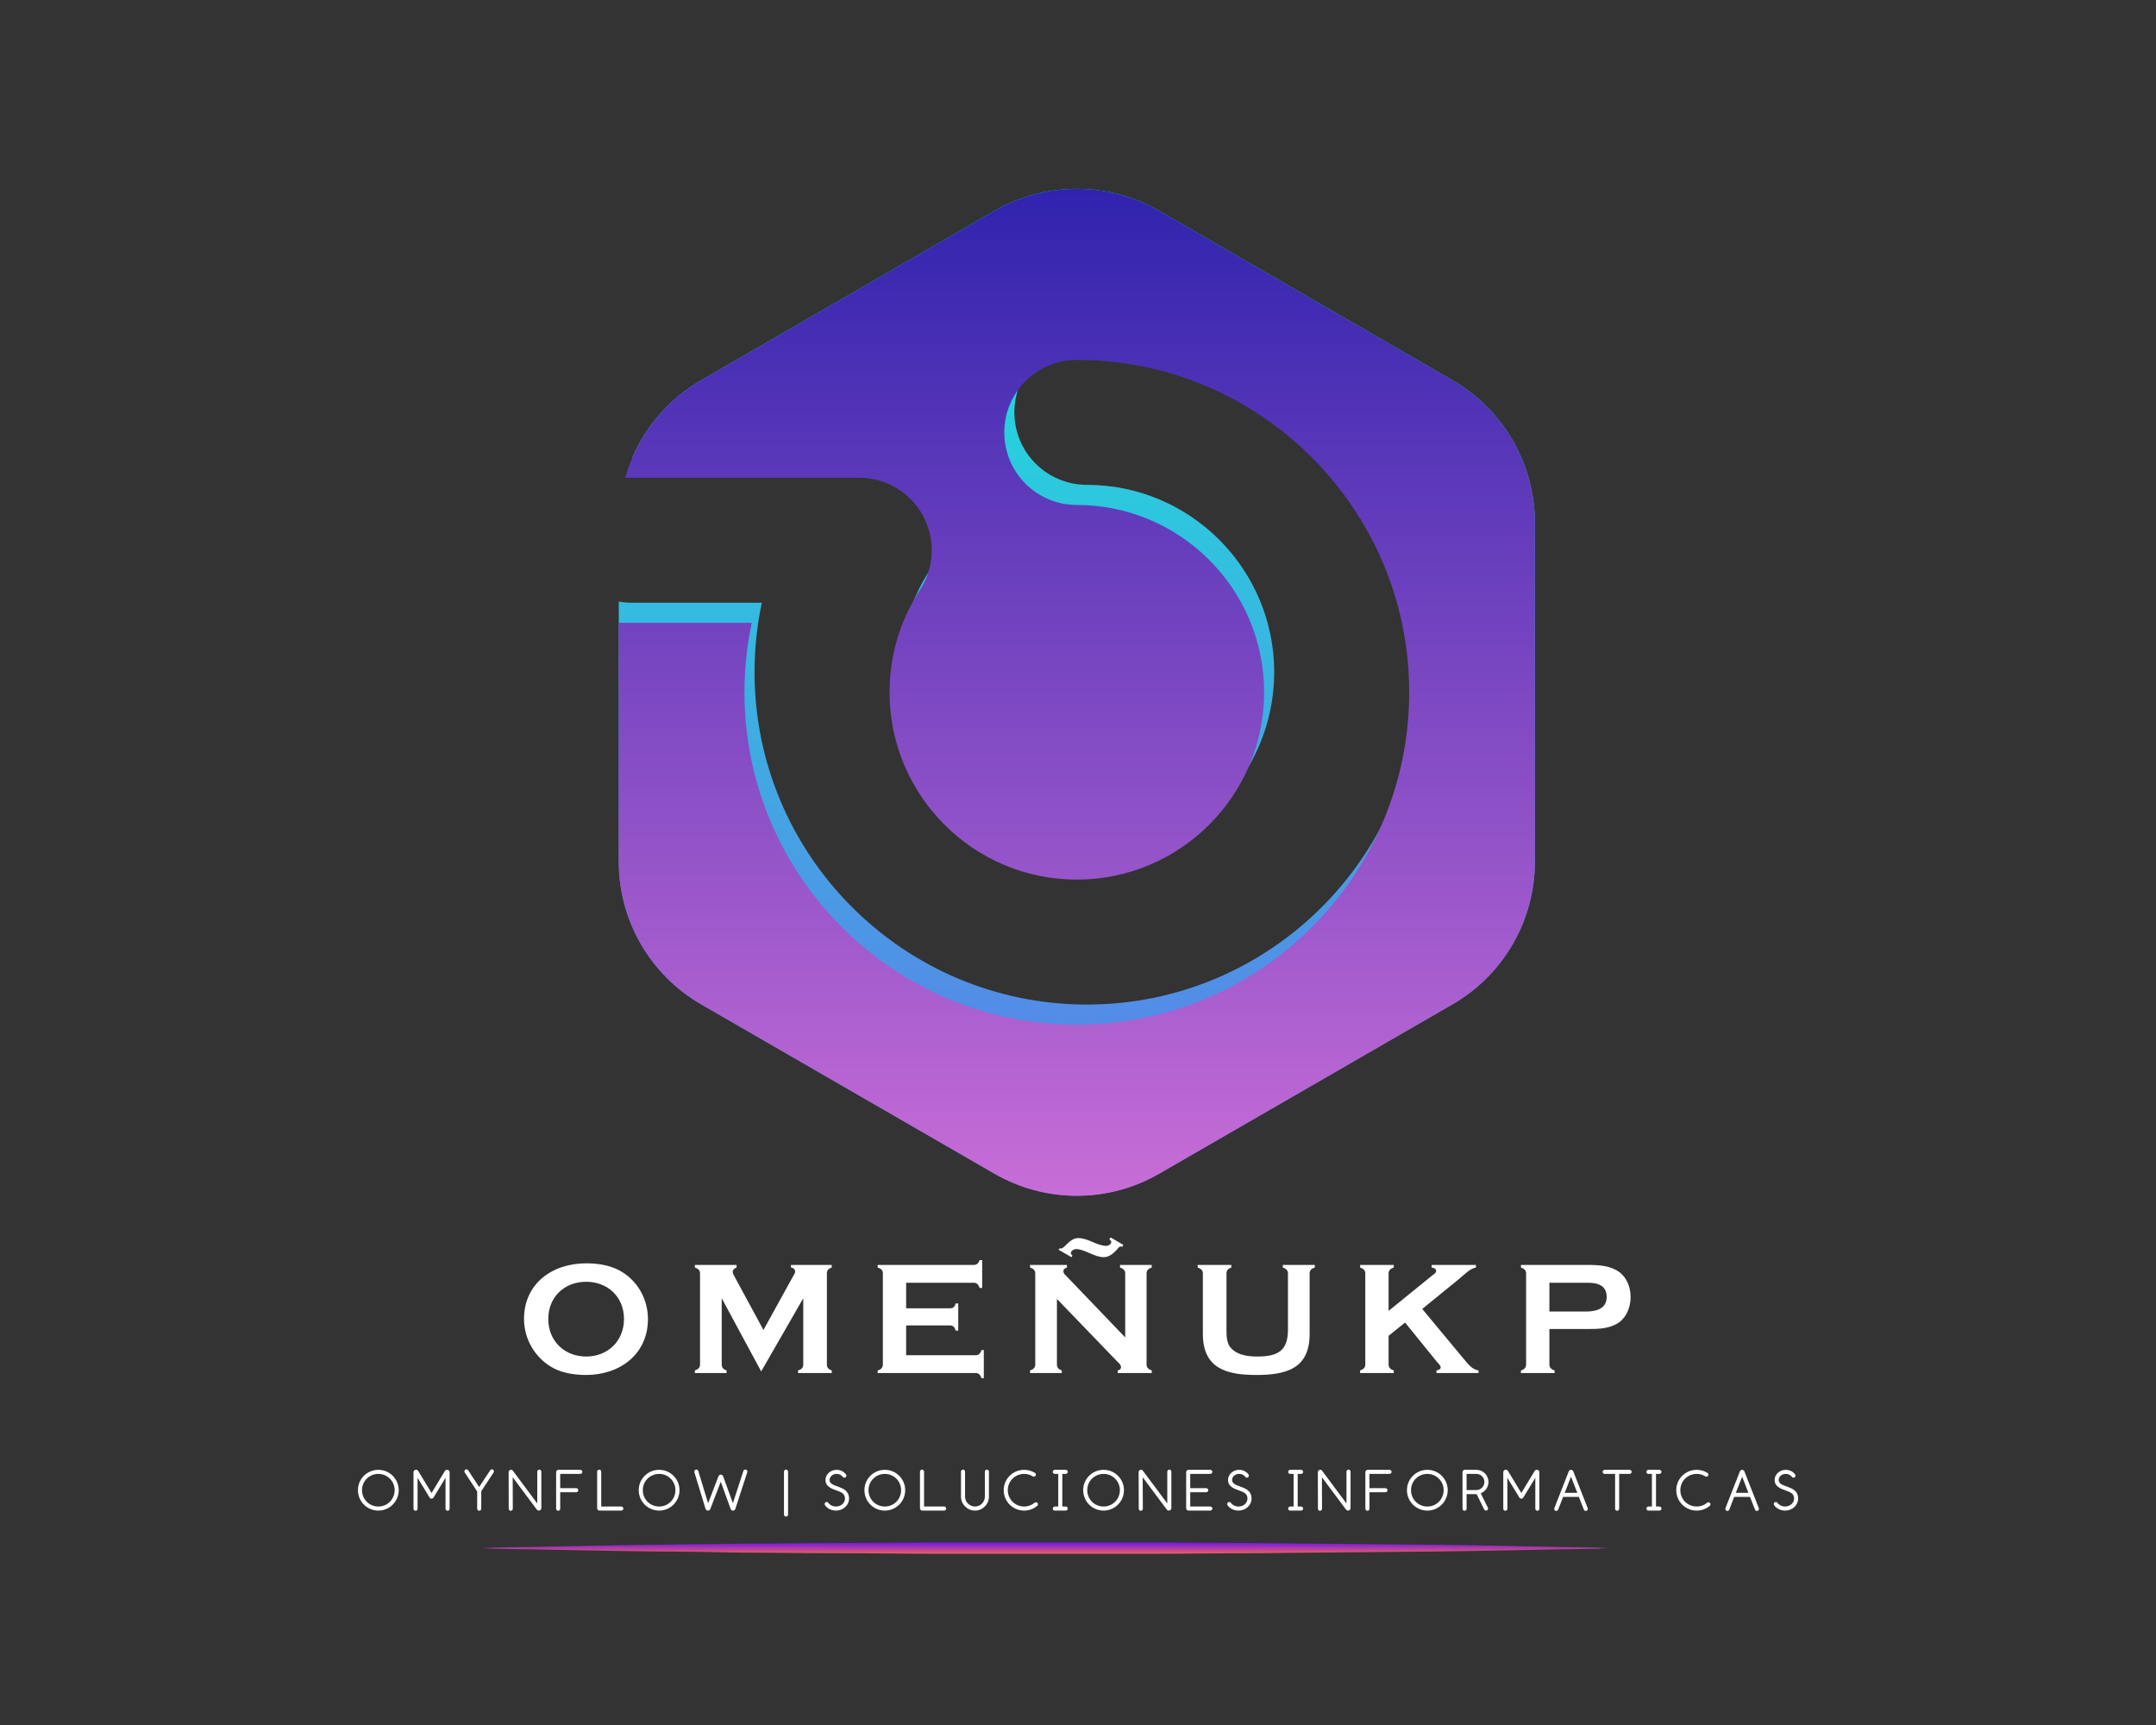 <?xml version="1.0" encoding="UTF-8" standalone="no" ?>
<!DOCTYPE svg PUBLIC "-//W3C//DTD SVG 1.1//EN" "http://www.w3.org/Graphics/SVG/1.1/DTD/svg11.dtd">
<svg xmlns="http://www.w3.org/2000/svg" xmlns:xlink="http://www.w3.org/1999/xlink" version="1.1" width="1280" height="1024" viewBox="0 0 1280 1024" xml:space="preserve">
<rect x="0" y="0" width="1280" height="1024" fill="#333333" stroke="none"/>
<desc>Created with Fabric.js 5.3.0</desc>
<defs>
</defs>
<g transform="matrix(1 0 0 1 640 512)" id="background-logo"  >
<rect style="stroke: none; stroke-width: 0; stroke-dasharray: none; stroke-linecap: butt; stroke-dashoffset: 0; stroke-linejoin: miter; stroke-miterlimit: 4; fill: rgb(255,255,255); fill-opacity: 0; fill-rule: nonzero; opacity: 1;"  paint-order="stroke"  x="-640" y="-512" rx="0" ry="0" width="1280" height="1024" />
</g>
<g transform="matrix(4.1 0 0 4.1 639.309 410.962)" id="logo-logo"  >
<g style=""  paint-order="stroke"   >
		<g transform="matrix(1.458 0 0 1.458 0 0)"  >
<linearGradient id="SVGID_43_447243" gradientUnits="userSpaceOnUse" gradientTransform="matrix(1 0 0 1 4.508 -2.49999985158e-8)"  x1="0" y1="0" x2="0" y2="100">
<stop offset="0%" style="stop-color:rgb(23,234,217);stop-opacity: 1"/>
<stop offset="100%" style="stop-color:rgb(96,120,234);stop-opacity: 1"/>
</linearGradient>
<path style="stroke: none; stroke-width: 1; stroke-dasharray: none; stroke-linecap: butt; stroke-dashoffset: 0; stroke-linejoin: miter; stroke-miterlimit: 4; fill: url(#SVGID_43_447243); fill-rule: nonzero; opacity: 1;"  paint-order="stroke"  transform=" translate(-50, -50)" d="M 87.315 19.014 L 58.177 2.191 C 53.117 -0.73 46.883 -0.73 41.823 2.191 L 12.685 19.014 C 9.589 20.801 7.226 23.518 5.854 26.694 L 29.385 26.694 C 32.029 26.694 34.462 28.144 35.721 30.47 C 36.979 32.796 36.862 35.625 35.415 37.84 C 33.442 40.858 32.399 44.372 32.399 48 C 32.399 58.257 40.743 66.601 51 66.601 C 61.257 66.601 69.601 58.257 69.601 48 C 69.601 37.743 61.257 29.399 51 29.399 C 47.021 29.399 43.796 26.173 43.796 22.195 C 43.796 18.216 47.021 14.991 51 14.991 C 69.201 14.991 84.009 29.799 84.009 48 C 84.009 66.201 69.201 81.009 51 81.009 C 32.799 81.009 17.991 66.201 17.991 48 C 17.991 45.664 18.235 43.354 18.715 41.103 L 5.709 41.103 C 5.299 41.103 4.899 41.06 4.508 40.994 L 4.508 66.823 C 4.508 72.666 7.625 78.065 12.685 80.986 L 41.823 97.809 C 46.883 100.73 53.117 100.73 58.177 97.809 L 87.315 80.986 C 92.375 78.065 95.492 72.666 95.492 66.823 L 95.492 33.177 C 95.492 27.334 92.375 21.935 87.315 19.014 z" stroke-linecap="round" />
</g>
		<g transform="matrix(1.458 0 0 1.458 0 -0)"  >
<linearGradient id="SVGID_44_447244" gradientUnits="userSpaceOnUse" gradientTransform="matrix(1 0 0 1 4.508 0)"  x1="0" y1="0" x2="0" y2="100">
<stop offset="0%" style="stop-color:rgb(48,35,174);stop-opacity: 1"/>
<stop offset="100%" style="stop-color:rgb(200,109,215);stop-opacity: 1"/>
</linearGradient>
<path style="stroke: none; stroke-width: 1; stroke-dasharray: none; stroke-linecap: butt; stroke-dashoffset: 0; stroke-linejoin: miter; stroke-miterlimit: 4; fill: url(#SVGID_44_447244); fill-rule: nonzero; opacity: 1;"  paint-order="stroke"  transform=" translate(-50, -50)" d="M 87.315 19.014 L 58.177 2.191 C 53.117 -0.73 46.883 -0.73 41.823 2.191 L 12.685 19.014 C 8.958 21.166 6.297 24.667 5.147 28.694 L 28.385 28.694 C 31.03 28.694 33.463 30.144 34.722 32.471 C 35.981 34.798 35.862 37.627 34.415 39.841 C 32.442 42.859 31.399 46.371 31.399 50 C 31.399 60.257 39.743 68.601 50 68.601 C 60.257 68.601 68.601 60.257 68.601 50 C 68.601 39.744 60.257 31.399 50 31.399 C 46.022 31.399 42.796 28.174 42.796 24.195 C 42.796 20.216 46.022 16.991 50 16.991 C 68.202 16.991 83.009 31.799 83.009 50 C 83.009 68.202 68.202 83.009 50 83.009 C 31.798 83.009 16.991 68.202 16.991 50 C 16.991 47.664 17.236 45.354 17.715 43.103 L 4.709 43.103 C 4.641 43.103 4.575 43.094 4.508 43.093 L 4.508 66.823 C 4.508 72.666 7.625 78.065 12.685 80.986 L 41.823 97.809 C 46.883 100.73 53.117 100.73 58.177 97.809 L 87.315 80.986 C 92.375 78.065 95.492 72.666 95.492 66.823 L 95.492 33.177 C 95.492 27.334 92.375 21.935 87.315 19.014 z" stroke-linecap="round" />
</g>
</g>
</g>
<g transform="matrix(1.921 0 0 1.921 639.595 776.351)" id="text-logo"  >
<g style=""  paint-order="stroke"   >
		<g transform="matrix(1 0 0 1 0 0)" id="text-logo-path-0"  >
<path style="stroke: rgb(255,255,255); stroke-width: 0; stroke-dasharray: none; stroke-linecap: butt; stroke-dashoffset: 0; stroke-linejoin: miter; stroke-miterlimit: 4; fill: rgb(255,255,255); fill-rule: nonzero; opacity: 1;"  paint-order="stroke"  transform=" translate(-173, 20.15)" d="M 40.3 -16.7 C 40.3 -23 36.9 -28.9 31.3 -31.8 C 28.2 -33.4 24.6 -33.9 21.2 -33.9 C 10.8 -33.9 2 -27.7 2 -16.7 C 2 -10.4 5.5 -4.5 11.1 -1.5 C 14.2 0.1 17.8 0.6 21.2 0.6 C 31.5 0.6 40.3 -5.7 40.3 -16.7 Z M 32.9 -16.7 C 32.9 -9.9 27.9 -5.1 21.2 -5.1 C 14.5 -5.1 9.5 -9.9 9.5 -16.7 C 9.5 -23.5 14.5 -28.2 21.2 -28.2 C 27.9 -28.2 32.9 -23.5 32.9 -16.7 Z M 97.1 0 L 97.1 -0.8 C 96.2 -1.1 95.6 -1.6 95.6 -2.6 L 95.6 -30.8 C 95.6 -31.8 96.2 -32.3 97.1 -32.6 L 97.1 -33.4 L 84.5 -33.4 L 84.5 -32.6 C 85.3 -32.5 85.8 -32 85.8 -31.3 C 85.8 -30.9 85.4 -30.3 85.1 -29.8 L 76 -13.3 L 66.9 -30.1 C 66.7 -30.5 66.5 -30.8 66.5 -31.3 C 66.5 -31.9 67.1 -32.4 67.7 -32.6 L 67.7 -33.4 L 54.8 -33.4 L 54.8 -32.6 C 55.7 -32.3 56.4 -31.8 56.4 -30.8 L 56.4 -2.6 C 56.4 -1.6 55.7 -1.1 54.8 -0.8 L 54.8 0 L 64.6 0 L 64.6 -0.8 C 63.7 -1.1 63.1 -1.6 63.1 -2.6 L 63.1 -23.1 L 75.3 -0.5 L 88.3 -23.1 L 88.3 -2.6 C 88.3 -1.6 87.7 -1.1 86.7 -0.8 L 86.7 0 Z M 144.1 1.6 L 144.1 -7.1 L 143.4 -7.1 C 143.1 -6.2 142.6 -5.5 141.6 -5.5 L 120.1 -5.5 L 120.1 -14.7 L 133.7 -14.7 C 134.7 -14.7 135.2 -14 135.4 -13.1 L 136.2 -13.1 L 136.2 -21.5 L 135.4 -21.5 C 135.2 -20.6 134.7 -20 133.7 -20 L 120.1 -20 L 120.1 -27.9 L 141 -27.9 C 142 -27.9 142.5 -27.2 142.8 -26.3 L 143.6 -26.3 L 143.6 -34.9 L 142.8 -34.9 C 142.5 -34 142 -33.4 141 -33.4 L 111.3 -33.4 L 111.3 -32.6 C 112.2 -32.3 112.9 -31.9 112.9 -30.8 L 112.9 -2.6 C 112.9 -1.1 111.3 -0.8 111.3 -0.8 L 111.3 0 L 141.6 0 C 142.6 0 143.1 0.7 143.4 1.6 Z M 187.2 -39.6 L 183.3 -41.9 L 182.9 -41.3 C 183.2 -41.1 183.5 -40.8 183.5 -40.5 C 183.5 -39.8 182.6 -39.3 182 -39.3 C 179 -39.3 176.4 -41.7 173.3 -41.7 C 170.6 -41.7 169.1 -38.5 168 -38.5 L 167.5 -38.5 L 167.2 -38.1 L 171.2 -35.8 L 171.5 -36.3 C 171.2 -36.5 171 -36.8 171 -37.1 C 171 -37.7 171.9 -38.3 172.6 -38.3 C 175.3 -38.3 178.2 -35.8 181.2 -35.8 C 183 -35.8 184.6 -37.3 185.7 -38.7 C 185.9 -38.9 186.1 -39.1 186.4 -39.1 C 186.5 -39.1 186.7 -39.1 186.9 -39 Z M 196 0 L 196 -0.8 C 195.1 -1.1 194.4 -1.6 194.4 -2.6 L 194.4 -30.8 C 194.4 -31.8 195.1 -32.3 196 -32.6 L 196 -33.4 L 186.2 -33.4 L 186.2 -32.6 C 187.1 -32.3 187.8 -31.8 187.8 -30.8 L 187.8 -11 L 169.4 -30.2 C 169 -30.5 168.7 -30.9 168.7 -31.5 C 168.7 -32.1 169.2 -32.4 169.8 -32.6 L 169.8 -33.4 L 158.4 -33.4 L 158.4 -32.6 C 159.3 -32.3 160 -31.8 160 -30.8 L 160 -2.6 C 160 -1.6 159.3 -1.1 158.4 -0.8 L 158.4 0 L 168.2 0 L 168.2 -0.8 C 167.3 -1.1 166.7 -1.6 166.7 -2.6 L 166.7 -22.9 L 185.3 -3.6 C 185.8 -3.1 186.5 -2.6 186.5 -1.8 C 186.5 -1.2 186 -0.9 185.5 -0.8 L 185.5 0 Z M 246.4 -32.6 L 246.4 -33.4 L 236.5 -33.4 L 236.5 -32.6 C 237.4 -32.3 238.1 -31.8 238.1 -30.8 L 238.1 -13.4 C 238.1 -6.8 234.9 -5.1 228.6 -5.1 C 225.8 -5.1 222.6 -5.5 220.6 -7.6 C 219.2 -9 219.1 -11.2 219.1 -13.1 L 219.1 -30.8 C 219.1 -31.8 219.7 -32.3 220.6 -32.6 L 220.6 -33.4 L 210.2 -33.4 L 210.2 -32.6 C 211.1 -32.3 211.8 -31.8 211.8 -30.8 L 211.8 -12.1 C 211.8 -1.4 219.1 0.6 228.3 0.6 C 237.7 0.6 244.8 -1.4 244.8 -12.1 L 244.8 -30.8 C 244.8 -31.8 245.4 -32.3 246.4 -32.6 Z M 297 0 L 297 -0.8 C 294.9 -1.1 293.7 -2.9 292.4 -4.4 L 279.6 -19.8 L 290.9 -29 C 292.4 -30.2 294.3 -32.3 296.2 -32.6 L 296.2 -33.4 L 282.5 -33.4 L 282.5 -32.6 C 283.1 -32.5 283.9 -32.3 283.9 -31.5 C 283.9 -31 283.3 -30.6 283 -30.4 L 269.2 -19.2 L 269.2 -30.8 C 269.2 -31.8 269.9 -32.3 270.8 -32.6 L 270.8 -33.4 L 260.4 -33.4 L 260.4 -32.6 C 261.3 -32.3 262 -31.8 262 -30.8 L 262 -2.6 C 262 -1.6 261.3 -1.1 260.4 -0.8 L 260.4 0 L 270.8 0 L 270.8 -0.8 C 269.9 -1.1 269.2 -1.6 269.2 -2.6 L 269.2 -11.5 L 274.3 -15.6 L 284.1 -3.5 C 284.5 -3 285.3 -2.4 285.3 -1.7 C 285.3 -1.1 284.4 -0.9 284 -0.8 L 284 0 Z M 344 -23.5 C 344 -26.4 342.9 -29.4 340.5 -31.2 C 337.8 -33.2 334.2 -33.4 330.9 -33.4 L 310.1 -33.4 L 310.1 -32.6 C 311 -32.3 311.7 -31.8 311.7 -30.8 L 311.7 -2.6 C 311.7 -1.1 310.1 -0.8 310.1 -0.8 L 310.1 0 L 320.5 0 L 320.5 -0.8 C 319.6 -1.1 318.9 -1.6 318.9 -2.6 L 318.9 -13.6 L 330.9 -13.6 C 334.2 -13.6 337.7 -13.7 340.5 -15.7 C 342.9 -17.5 344 -20.6 344 -23.5 Z M 336.6 -23.5 C 336.6 -19.7 333.1 -19 330.1 -19 L 318.9 -19 L 318.9 -27.9 L 330.6 -27.9 C 333.7 -27.9 336.6 -27.2 336.6 -23.5 Z" stroke-linecap="round" />
</g>
</g>
</g>
<g transform="matrix(1.921 0 0 1.921 640.026 886.247)" id="tagline-7aa4ea28-c25b-403a-83a5-a3b056a3f021-logo"  >
<g style=""  paint-order="stroke"   >
		<g transform="matrix(1 0 0 1 0 0)" id="tagline-7aa4ea28-c25b-403a-83a5-a3b056a3f021-logo-path-0"  >
<path style="stroke: rgb(255,255,255); stroke-width: 0; stroke-dasharray: none; stroke-linecap: butt; stroke-dashoffset: 0; stroke-linejoin: miter; stroke-miterlimit: 4; fill: rgb(255,255,255); fill-rule: nonzero; opacity: 1;"  paint-order="stroke"  transform=" translate(-223.45, 5.455)" d="M 7.22 -1.26 C 4.39 -1.26 2.16 -3.49 2.16 -6.32 C 2.16 -9.11 4.39 -11.34 7.22 -11.34 C 9.99 -11.34 12.24 -9.11 12.24 -6.32 C 12.24 -3.49 9.99 -1.26 7.22 -1.26 Z M 7.22 0 C 10.67 0 13.5 -2.81 13.5 -6.32 C 13.5 -9.79 10.67 -12.6 7.22 -12.6 C 3.71 -12.6 0.9 -9.79 0.9 -6.32 C 0.9 -2.81 3.71 0 7.22 0 Z M 29.23 -0.58 L 29.23 -11.84 C 29.23 -12.65 28.15 -12.91 27.77 -12.24 L 23.65 -5.45 L 19.53 -12.24 C 19.15 -12.91 18.07 -12.65 18.07 -11.84 L 18.07 -0.58 C 18.07 -0.22 18.36 0.05 18.7 0.05 C 19.06 0.07 19.33 -0.22 19.33 -0.58 L 19.33 -10.13 L 23.02 -4.07 C 23.29 -3.56 24.01 -3.58 24.28 -4.07 L 27.97 -10.13 L 27.97 -0.58 C 27.97 -0.22 28.26 0.05 28.6 0.05 C 28.96 0.07 29.23 -0.22 29.23 -0.58 Z M 33.91 -11.77 L 37.75 -5.92 L 37.75 -0.58 C 37.75 -0.22 38.03 0.05 38.38 0.05 C 38.74 0.07 39.01 -0.22 39.01 -0.58 L 39.01 -5.98 L 42.82 -11.77 C 42.88 -11.86 42.93 -11.99 42.93 -12.13 C 42.93 -12.46 42.64 -12.76 42.3 -12.76 C 42.08 -12.76 41.89 -12.64 41.78 -12.47 L 38.36 -7.29 L 34.96 -12.47 C 34.85 -12.64 34.65 -12.76 34.43 -12.76 C 34.11 -12.76 33.8 -12.47 33.8 -12.13 C 33.8 -12.01 33.84 -11.88 33.91 -11.77 Z M 48.76 -0.58 L 48.73 -10.3 L 56.18 -0.31 C 56.65 0.29 57.58 -0.04 57.58 -0.77 L 57.58 -12.04 C 57.58 -12.38 57.29 -12.67 56.95 -12.67 C 56.59 -12.65 56.32 -12.38 56.32 -12.04 L 56.32 -2.21 L 48.78 -12.33 C 48.35 -12.91 47.47 -12.55 47.47 -11.84 L 47.5 -0.56 C 47.5 -0.23 47.79 0.07 48.13 0.07 C 48.46 0.07 48.76 -0.23 48.76 -0.58 Z M 63.41 -0.58 L 63.41 -5.67 L 68.36 -5.67 C 68.71 -5.67 68.99 -5.96 68.99 -6.3 C 68.98 -6.66 68.71 -6.93 68.36 -6.93 L 63.41 -6.93 L 63.41 -11.34 L 69.62 -11.34 C 69.97 -11.34 70.25 -11.63 70.25 -11.97 C 70.24 -12.33 69.97 -12.6 69.62 -12.6 L 62.87 -12.6 C 62.48 -12.6 62.15 -12.28 62.15 -11.88 L 62.15 -0.58 C 62.15 -0.22 62.44 0.05 62.78 0.05 C 63.14 0.07 63.41 -0.22 63.41 -0.58 Z M 82.3 -1.26 L 76.09 -1.26 L 76.09 -12.04 C 76.09 -12.38 75.8 -12.67 75.46 -12.67 C 75.1 -12.65 74.83 -12.38 74.83 -12.04 L 74.83 -0.72 C 74.83 -0.32 75.15 0 75.55 0 L 82.3 0 C 82.64 0 82.93 -0.29 82.93 -0.63 C 82.91 -0.99 82.64 -1.26 82.3 -1.26 Z M 94 -1.26 C 91.17 -1.26 88.94 -3.49 88.94 -6.32 C 88.94 -9.11 91.17 -11.34 94 -11.34 C 96.77 -11.34 99.02 -9.11 99.02 -6.32 C 99.02 -3.49 96.77 -1.26 94 -1.26 Z M 94 0 C 97.45 0 100.28 -2.81 100.28 -6.32 C 100.28 -9.79 97.45 -12.6 94 -12.6 C 90.49 -12.6 87.68 -9.79 87.68 -6.32 C 87.68 -2.81 90.49 0 94 0 Z M 104.87 -11.88 L 108.32 -0.56 C 108.52 0.14 109.53 0.22 109.8 -0.5 L 113.04 -8.93 L 116.08 -0.52 C 116.35 0.2 117.29 0.2 117.54 -0.52 L 121.23 -11.88 C 121.36 -12.29 121.05 -12.69 120.62 -12.69 C 120.35 -12.69 120.1 -12.49 120.02 -12.24 L 116.78 -2.29 L 113.78 -10.58 C 113.51 -11.29 112.57 -11.29 112.32 -10.6 L 109.12 -2.27 L 106.09 -12.22 C 106.02 -12.47 105.77 -12.69 105.48 -12.69 C 105.08 -12.69 104.76 -12.28 104.87 -11.88 Z M 133.83 1.22 L 133.83 -12.04 C 133.83 -12.38 133.54 -12.67 133.2 -12.67 C 132.84 -12.65 132.57 -12.38 132.57 -12.04 L 132.57 1.22 C 132.57 1.58 132.86 1.85 133.2 1.85 C 133.56 1.87 133.83 1.58 133.83 1.22 Z M 145.24 -1.67 C 145.96 -0.65 147.22 0 148.64 0 C 150.84 0 152.68 -1.64 152.68 -3.71 C 152.68 -6.16 150.77 -6.84 149.35 -7.38 C 147.96 -7.88 146.66 -8.26 146.66 -9.47 C 146.66 -10.48 147.6 -11.34 148.84 -11.34 C 149.65 -11.34 150.34 -10.98 150.73 -10.44 C 150.84 -10.28 151.02 -10.17 151.24 -10.17 C 151.58 -10.17 151.87 -10.46 151.87 -10.8 C 151.87 -10.94 151.81 -11.07 151.74 -11.16 C 151.13 -12.02 150.05 -12.6 148.84 -12.6 C 146.95 -12.6 145.4 -11.2 145.4 -9.47 C 145.4 -7.31 147.53 -6.7 148.91 -6.19 C 150.34 -5.65 151.42 -5.26 151.42 -3.71 C 151.42 -2.36 150.19 -1.26 148.64 -1.26 C 147.62 -1.26 146.75 -1.73 146.29 -2.39 C 146.18 -2.54 145.98 -2.66 145.76 -2.66 C 145.42 -2.66 145.13 -2.38 145.13 -2.03 C 145.13 -1.91 145.17 -1.78 145.24 -1.67 Z M 163.75 -1.26 C 160.92 -1.26 158.69 -3.49 158.69 -6.32 C 158.69 -9.11 160.92 -11.34 163.75 -11.34 C 166.52 -11.34 168.77 -9.11 168.77 -6.32 C 168.77 -3.49 166.52 -1.26 163.75 -1.26 Z M 163.75 0 C 167.2 0 170.03 -2.81 170.03 -6.32 C 170.03 -9.79 167.2 -12.6 163.75 -12.6 C 160.24 -12.6 157.43 -9.79 157.43 -6.32 C 157.43 -2.81 160.24 0 163.75 0 Z M 182.07 -1.26 L 175.86 -1.26 L 175.86 -12.04 C 175.86 -12.38 175.57 -12.67 175.23 -12.67 C 174.87 -12.65 174.6 -12.38 174.6 -12.04 L 174.6 -0.72 C 174.6 -0.32 174.92 0 175.32 0 L 182.07 0 C 182.41 0 182.7 -0.29 182.7 -0.63 C 182.68 -0.99 182.41 -1.26 182.07 -1.26 Z M 194.65 -12.04 L 194.65 -4.34 C 194.65 -2.63 193.27 -1.26 191.61 -1.26 C 189.92 -1.26 188.53 -2.63 188.53 -4.34 L 188.53 -12.04 C 188.53 -12.38 188.24 -12.67 187.9 -12.67 C 187.54 -12.65 187.27 -12.38 187.27 -12.04 L 187.27 -4.34 C 187.27 -1.94 189.23 0 191.61 0 C 193.95 0 195.91 -1.94 195.91 -4.34 L 195.91 -12.04 C 195.91 -12.38 195.62 -12.67 195.28 -12.67 C 194.92 -12.65 194.65 -12.38 194.65 -12.04 Z M 210.02 -2.43 C 209.16 -1.69 208.03 -1.26 206.8 -1.26 C 203.98 -1.26 201.74 -3.49 201.74 -6.32 C 201.74 -9.11 203.98 -11.34 206.8 -11.34 C 207.77 -11.34 208.67 -11.07 209.47 -10.58 C 209.57 -10.51 209.66 -10.49 209.79 -10.49 C 210.13 -10.49 210.42 -10.76 210.42 -11.12 C 210.42 -11.34 210.29 -11.56 210.11 -11.66 C 209.14 -12.26 208.01 -12.6 206.8 -12.6 C 203.29 -12.6 200.48 -9.79 200.48 -6.32 C 200.48 -2.81 203.29 0 206.8 0 C 208.33 0 209.74 -0.54 210.85 -1.48 C 210.98 -1.58 211.07 -1.76 211.07 -1.96 C 211.07 -2.29 210.78 -2.57 210.44 -2.57 C 210.29 -2.57 210.15 -2.54 210.02 -2.43 Z M 216.27 -11.34 L 217.33 -11.34 L 217.33 -1.26 L 216.27 -1.26 C 215.91 -1.26 215.64 -0.97 215.64 -0.63 C 215.62 -0.27 215.91 0 216.27 0 L 219.65 0 C 220 0 220.28 -0.29 220.28 -0.63 C 220.27 -0.99 220 -1.26 219.65 -1.26 L 218.59 -1.26 L 218.59 -11.34 L 219.65 -11.34 C 220 -11.34 220.28 -11.63 220.28 -11.97 C 220.27 -12.33 220 -12.6 219.65 -12.6 L 216.27 -12.6 C 215.91 -12.6 215.64 -12.31 215.64 -11.97 C 215.62 -11.61 215.91 -11.34 216.27 -11.34 Z M 231.35 -1.26 C 228.53 -1.26 226.3 -3.49 226.3 -6.32 C 226.3 -9.11 228.53 -11.34 231.35 -11.34 C 234.13 -11.34 236.38 -9.11 236.38 -6.32 C 236.38 -3.49 234.13 -1.26 231.35 -1.26 Z M 231.35 0 C 234.81 0 237.64 -2.81 237.64 -6.32 C 237.64 -9.79 234.81 -12.6 231.35 -12.6 C 227.84 -12.6 225.04 -9.79 225.04 -6.32 C 225.04 -2.81 227.84 0 231.35 0 Z M 243.47 -0.58 L 243.43 -10.3 L 250.88 -0.31 C 251.35 0.29 252.29 -0.04 252.29 -0.77 L 252.29 -12.04 C 252.29 -12.38 252 -12.67 251.66 -12.67 C 251.3 -12.65 251.03 -12.38 251.03 -12.04 L 251.03 -2.21 L 243.49 -12.33 C 243.05 -12.91 242.17 -12.55 242.17 -11.84 L 242.21 -0.56 C 242.21 -0.23 242.5 0.07 242.84 0.07 C 243.16 0.07 243.47 -0.23 243.47 -0.58 Z M 264.33 -1.26 L 258.12 -1.26 L 258.12 -5.67 L 263.07 -5.67 C 263.41 -5.67 263.7 -5.96 263.7 -6.3 C 263.68 -6.66 263.41 -6.93 263.07 -6.93 L 258.12 -6.93 L 258.12 -11.34 L 264.33 -11.34 C 264.67 -11.34 264.96 -11.63 264.96 -11.97 C 264.94 -12.33 264.67 -12.6 264.33 -12.6 L 257.58 -12.6 C 257.18 -12.6 256.86 -12.28 256.86 -11.88 L 256.86 -0.72 C 256.86 -0.32 257.18 0 257.58 0 L 264.33 0 C 264.67 0 264.96 -0.29 264.96 -0.63 C 264.94 -0.99 264.67 -1.26 264.33 -1.26 Z M 269.64 -1.67 C 270.36 -0.65 271.62 0 273.04 0 C 275.24 0 277.07 -1.64 277.07 -3.71 C 277.07 -6.16 275.17 -6.84 273.74 -7.38 C 272.36 -7.88 271.06 -8.26 271.06 -9.47 C 271.06 -10.48 272 -11.34 273.24 -11.34 C 274.05 -11.34 274.73 -10.98 275.13 -10.44 C 275.24 -10.28 275.42 -10.17 275.63 -10.17 C 275.98 -10.17 276.26 -10.46 276.26 -10.8 C 276.26 -10.94 276.21 -11.07 276.14 -11.16 C 275.53 -12.02 274.45 -12.6 273.24 -12.6 C 271.35 -12.6 269.8 -11.2 269.8 -9.47 C 269.8 -7.31 271.93 -6.7 273.31 -6.19 C 274.73 -5.65 275.81 -5.26 275.81 -3.71 C 275.81 -2.36 274.59 -1.26 273.04 -1.26 C 272.02 -1.26 271.15 -1.73 270.68 -2.39 C 270.58 -2.54 270.38 -2.66 270.16 -2.66 C 269.82 -2.66 269.53 -2.38 269.53 -2.03 C 269.53 -1.91 269.57 -1.78 269.64 -1.67 Z M 289.01 -11.34 L 290.07 -11.34 L 290.07 -1.26 L 289.01 -1.26 C 288.65 -1.26 288.38 -0.97 288.38 -0.63 C 288.36 -0.27 288.65 0 289.01 0 L 292.39 0 C 292.73 0 293.02 -0.29 293.02 -0.63 C 293 -0.99 292.73 -1.26 292.39 -1.26 L 291.33 -1.26 L 291.33 -11.34 L 292.39 -11.34 C 292.73 -11.34 293.02 -11.63 293.02 -11.97 C 293 -12.33 292.73 -12.6 292.39 -12.6 L 289.01 -12.6 C 288.65 -12.6 288.38 -12.31 288.38 -11.97 C 288.36 -11.61 288.65 -11.34 289.01 -11.34 Z M 298.85 -0.58 L 298.82 -10.3 L 306.27 -0.31 C 306.74 0.29 307.67 -0.04 307.67 -0.77 L 307.67 -12.04 C 307.67 -12.38 307.39 -12.67 307.04 -12.67 C 306.68 -12.65 306.41 -12.38 306.41 -12.04 L 306.41 -2.21 L 298.87 -12.33 C 298.44 -12.91 297.56 -12.55 297.56 -11.84 L 297.59 -0.56 C 297.59 -0.23 297.88 0.07 298.22 0.07 C 298.55 0.07 298.85 -0.23 298.85 -0.58 Z M 313.51 -0.58 L 313.51 -5.67 L 318.46 -5.67 C 318.8 -5.67 319.09 -5.96 319.09 -6.3 C 319.07 -6.66 318.8 -6.93 318.46 -6.93 L 313.51 -6.93 L 313.51 -11.34 L 319.72 -11.34 C 320.06 -11.34 320.35 -11.63 320.35 -11.97 C 320.33 -12.33 320.06 -12.6 319.72 -12.6 L 312.97 -12.6 C 312.57 -12.6 312.25 -12.28 312.25 -11.88 L 312.25 -0.58 C 312.25 -0.22 312.53 0.05 312.88 0.05 C 313.24 0.07 313.51 -0.22 313.51 -0.58 Z M 331.42 -1.26 C 328.59 -1.26 326.36 -3.49 326.36 -6.32 C 326.36 -9.11 328.59 -11.34 331.42 -11.34 C 334.19 -11.34 336.44 -9.11 336.44 -6.32 C 336.44 -3.49 334.19 -1.26 331.42 -1.26 Z M 331.42 0 C 334.87 0 337.7 -2.81 337.7 -6.32 C 337.7 -9.79 334.87 -12.6 331.42 -12.6 C 327.91 -12.6 325.1 -9.79 325.1 -6.32 C 325.1 -2.81 327.91 0 331.42 0 Z M 343.53 -0.58 L 343.53 -5.09 L 346.57 -5.09 L 346.63 -5.09 L 348.98 -0.34 C 349.07 -0.16 349.31 0 349.54 0 C 349.88 0 350.17 -0.29 350.17 -0.63 C 350.17 -0.72 350.14 -0.85 350.1 -0.92 L 347.9 -5.35 C 349.31 -5.9 350.3 -7.27 350.3 -8.87 C 350.3 -10.91 348.61 -12.6 346.57 -12.6 L 342.99 -12.6 C 342.59 -12.6 342.27 -12.28 342.27 -11.88 L 342.27 -0.58 C 342.27 -0.22 342.56 0.05 342.9 0.05 C 343.26 0.07 343.53 -0.22 343.53 -0.58 Z M 343.53 -6.35 L 343.53 -11.34 L 346.57 -11.34 C 347.92 -11.34 349.04 -10.22 349.04 -8.87 C 349.04 -7.49 347.92 -6.35 346.57 -6.35 Z M 366.03 -0.58 L 366.03 -11.84 C 366.03 -12.65 364.95 -12.91 364.57 -12.24 L 360.45 -5.45 L 356.33 -12.24 C 355.95 -12.91 354.87 -12.65 354.87 -11.84 L 354.87 -0.58 C 354.87 -0.22 355.16 0.05 355.5 0.05 C 355.86 0.07 356.13 -0.22 356.13 -0.58 L 356.13 -10.13 L 359.82 -4.07 C 360.09 -3.56 360.81 -3.58 361.08 -4.07 L 364.77 -10.13 L 364.77 -0.58 C 364.77 -0.22 365.06 0.05 365.4 0.05 C 365.76 0.07 366.03 -0.22 366.03 -0.58 Z M 380.95 -0.77 L 376.51 -12.11 C 376.25 -12.74 375.37 -12.78 375.1 -12.11 L 370.66 -0.77 C 370.62 -0.68 370.6 -0.61 370.6 -0.52 C 370.6 -0.2 370.89 0.11 371.23 0.11 C 371.48 0.11 371.74 -0.07 371.83 -0.29 L 373.36 -4.23 L 378.23 -4.23 L 379.78 -0.29 C 379.89 -0.04 380.11 0.11 380.38 0.11 C 380.7 0.11 381.01 -0.18 381.01 -0.52 C 381.01 -0.59 380.99 -0.68 380.95 -0.77 Z M 373.86 -5.49 L 375.8 -10.48 L 377.75 -5.49 Z M 376.25 -11.63 L 376.25 -11.65 Z M 390.69 -0.58 L 390.69 -11.34 L 393.91 -11.34 C 394.25 -11.34 394.54 -11.63 394.54 -11.97 C 394.52 -12.33 394.25 -12.6 393.91 -12.6 L 386.21 -12.6 C 385.85 -12.6 385.58 -12.31 385.58 -11.97 C 385.56 -11.61 385.85 -11.34 386.21 -11.34 L 389.43 -11.34 L 389.43 -0.58 C 389.43 -0.22 389.72 0.05 390.06 0.05 C 390.42 0.07 390.69 -0.22 390.69 -0.58 Z M 399.74 -11.34 L 400.81 -11.34 L 400.81 -1.26 L 399.74 -1.26 C 399.38 -1.26 399.11 -0.97 399.11 -0.63 C 399.1 -0.27 399.38 0 399.74 0 L 403.13 0 C 403.47 0 403.76 -0.29 403.76 -0.63 C 403.74 -0.99 403.47 -1.26 403.13 -1.26 L 402.07 -1.26 L 402.07 -11.34 L 403.13 -11.34 C 403.47 -11.34 403.76 -11.63 403.76 -11.97 C 403.74 -12.33 403.47 -12.6 403.13 -12.6 L 399.74 -12.6 C 399.38 -12.6 399.11 -12.31 399.11 -11.97 C 399.1 -11.61 399.38 -11.34 399.74 -11.34 Z M 417.87 -2.43 C 417.01 -1.69 415.87 -1.26 414.65 -1.26 C 411.82 -1.26 409.59 -3.49 409.59 -6.32 C 409.59 -9.11 411.82 -11.34 414.65 -11.34 C 415.62 -11.34 416.52 -11.07 417.31 -10.58 C 417.42 -10.51 417.51 -10.49 417.64 -10.49 C 417.98 -10.49 418.27 -10.76 418.27 -11.12 C 418.27 -11.34 418.14 -11.56 417.96 -11.66 C 416.99 -12.26 415.85 -12.6 414.65 -12.6 C 411.14 -12.6 408.33 -9.79 408.33 -6.32 C 408.33 -2.81 411.14 0 414.65 0 C 416.18 0 417.58 -0.54 418.7 -1.48 C 418.82 -1.58 418.91 -1.76 418.91 -1.96 C 418.91 -2.29 418.63 -2.57 418.28 -2.57 C 418.14 -2.57 418 -2.54 417.87 -2.43 Z M 433.84 -0.77 L 429.39 -12.11 C 429.14 -12.74 428.26 -12.78 427.99 -12.11 L 423.54 -0.77 C 423.5 -0.68 423.49 -0.61 423.49 -0.52 C 423.49 -0.2 423.77 0.11 424.12 0.11 C 424.37 0.11 424.62 -0.07 424.71 -0.29 L 426.24 -4.23 L 431.12 -4.23 L 432.67 -0.29 C 432.77 -0.04 432.99 0.11 433.26 0.11 C 433.58 0.11 433.89 -0.18 433.89 -0.52 C 433.89 -0.59 433.87 -0.68 433.84 -0.77 Z M 426.74 -5.49 L 428.69 -10.48 L 430.63 -5.49 Z M 429.14 -11.63 L 429.14 -11.65 Z M 438.57 -1.67 C 439.29 -0.65 440.55 0 441.97 0 C 444.17 0 446 -1.64 446 -3.71 C 446 -6.16 444.1 -6.84 442.67 -7.38 C 441.29 -7.88 439.99 -8.26 439.99 -9.47 C 439.99 -10.48 440.93 -11.34 442.17 -11.34 C 442.98 -11.34 443.66 -10.98 444.06 -10.44 C 444.17 -10.28 444.35 -10.17 444.56 -10.17 C 444.91 -10.17 445.19 -10.46 445.19 -10.8 C 445.19 -10.94 445.14 -11.07 445.07 -11.16 C 444.46 -12.02 443.38 -12.6 442.17 -12.6 C 440.28 -12.6 438.73 -11.2 438.73 -9.47 C 438.73 -7.31 440.86 -6.7 442.24 -6.19 C 443.66 -5.65 444.74 -5.26 444.74 -3.71 C 444.74 -2.36 443.52 -1.26 441.97 -1.26 C 440.95 -1.26 440.08 -1.73 439.61 -2.39 C 439.51 -2.54 439.31 -2.66 439.09 -2.66 C 438.75 -2.66 438.46 -2.38 438.46 -2.03 C 438.46 -1.91 438.5 -1.78 438.57 -1.67 Z" stroke-linecap="round" />
</g>
</g>
</g>
<g transform="matrix(3.35 0 0 3.35 620.629 919.008)" id="shape-be06c6c6-23fe-400d-b36b-7c3225808f2d"  >
<g style=""  paint-order="stroke"   >
		<g transform="matrix(1 0 0 1 0 0)" id="Layer_1"  >
<linearGradient id="SVGID_10_9_9_447246" gradientUnits="userSpaceOnUse" gradientTransform="matrix(1 0 0 1 0 0)"  x1="0" y1="0" x2="0" y2="2">
<stop offset="0%" style="stop-color:rgb(113,23,234);stop-opacity: 1"/>
<stop offset="100%" style="stop-color:rgb(234,96,96);stop-opacity: 1"/>
</linearGradient>
<path style="stroke: none; stroke-width: 1; stroke-dasharray: none; stroke-linecap: butt; stroke-dashoffset: 0; stroke-linejoin: miter; stroke-miterlimit: 4; fill: url(#SVGID_10_9_9_447246); fill-rule: nonzero; opacity: 1;"  paint-order="stroke"  transform=" translate(-100, -1)" d="M 0 1 C 0 1 0.8 1 2.2 0.9 C 3.7 0.9 5.8 0.8 8.5 0.8 C 14 0.7 21.8 0.5 31.2 0.4 C 35.9 0.3 41 0.3 46.3 0.2 C 51.7 0.2 57.3 0.1 63.2 0.1 C 69.1 0.1 75.2 0 81.3 0 C 87.5 0 93.7 0 100 0 C 106.2 0 112.5 0 118.7 0 C 124.9 0 130.9 0.1 136.8 0.1 C 148.5 0.2 159.5 0.3 168.8 0.4 C 178.2 0.5 186 0.7 191.5 0.8 C 194.2 0.8 196.4 0.9 197.9 0.9 C 199.2 1 200 1 200 1 C 200 1 199.2 1 197.8 1.1 C 196.3 1.1 194.2 1.2 191.5 1.2 C 186 1.3 178.2 1.5 168.8 1.6 C 159.4 1.7 148.5 1.8 136.8 1.9 C 130.9 1.9 124.9 2 118.7 2 C 112.5 2 106.3 2 100 2 C 93.7 2 87.5 2 81.3 2 C 75.1 2 69.1 1.9 63.2 1.9 C 57.3 1.9 51.7 1.8 46.3 1.8 C 41 1.7 35.9 1.6 31.3 1.6 C 21.9 1.5 14.1 1.3 8.6 1.2 C 5.9 1.2 3.7 1.1 2.3 1.1 C 0.8 1 0 1 0 1 z" stroke-linecap="round" />
</g>
</g>
</g>
</svg>